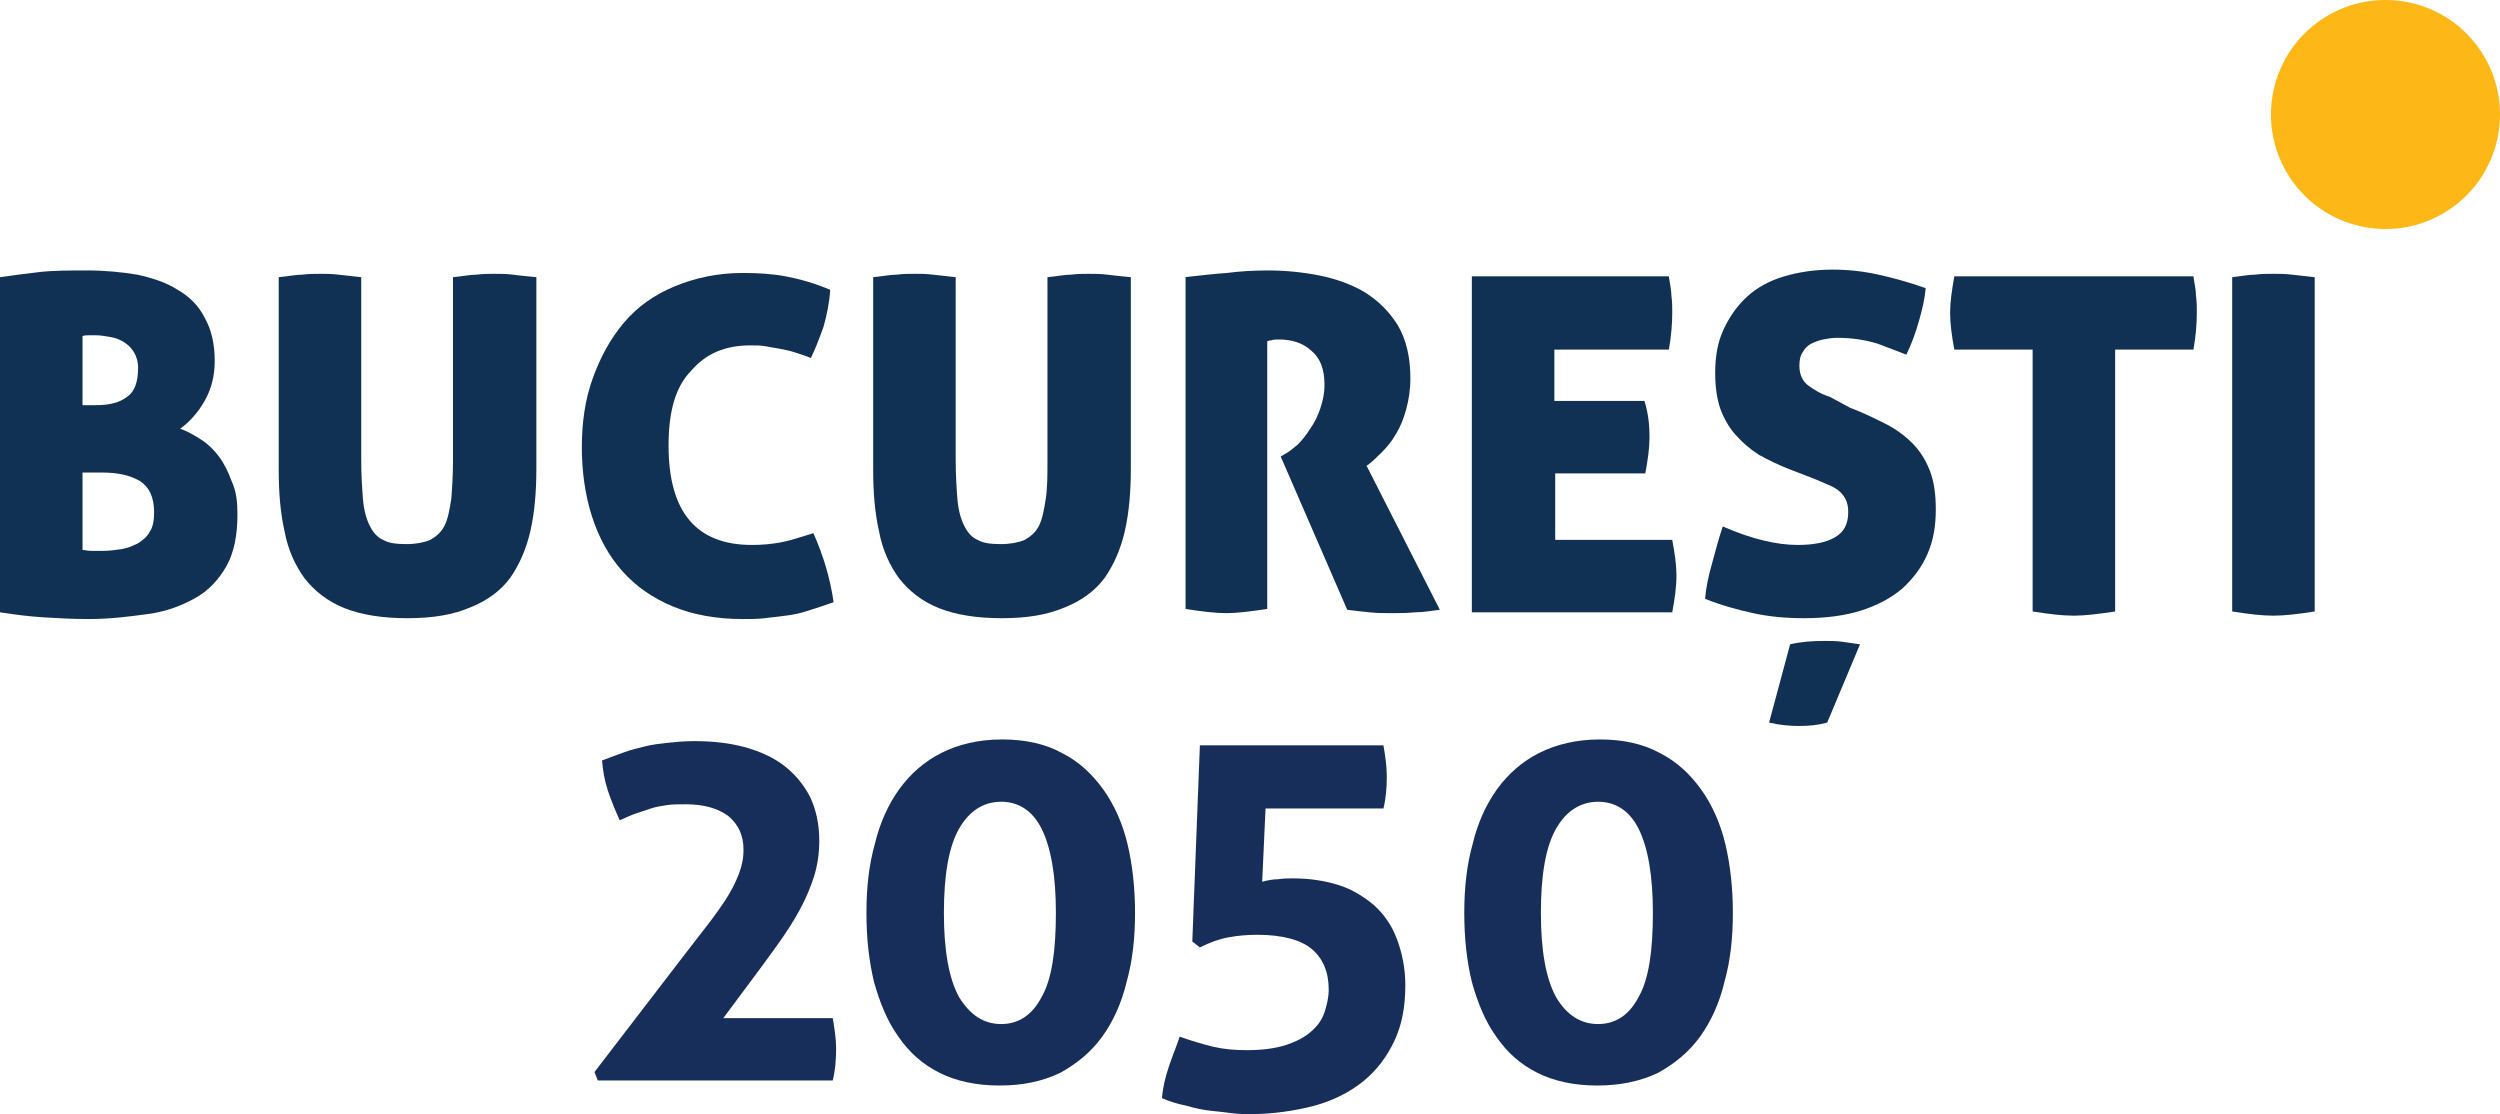 <?xml version="1.0" encoding="UTF-8" standalone="no"?>
<!-- Generator: Adobe Illustrator 21.0.0, SVG Export Plug-In . SVG Version: 6.00 Build 0)  -->

<svg
   xmlns:dc="http://purl.org/dc/elements/1.1/"
   xmlns:cc="http://creativecommons.org/ns#"
   xmlns:rdf="http://www.w3.org/1999/02/22-rdf-syntax-ns#"
   xmlns:svg="http://www.w3.org/2000/svg"
   xmlns="http://www.w3.org/2000/svg"
   xmlns:sodipodi="http://sodipodi.sourceforge.net/DTD/sodipodi-0.dtd"
   xmlns:inkscape="http://www.inkscape.org/namespaces/inkscape"
   version="1.1"
   id="Layer_1"
   x="0px"
   y="0px"
   viewBox="0 0 296.906 132.319"
   xml:space="preserve"
   sodipodi:docname="logo_bucuresti_2050_text_fara-subtitlu_bicrom.svg"
   width="296.906"
   height="132.319"
   inkscape:version="0.92.4 5da689c313, 2019-01-14"><defs
   id="defs45" /><sodipodi:namedview
   pagecolor="#ffffff"
   bordercolor="#666666"
   borderopacity="1"
   objecttolerance="10"
   gridtolerance="10"
   guidetolerance="10"
   inkscape:pageopacity="0"
   inkscape:pageshadow="2"
   inkscape:window-width="1094"
   inkscape:window-height="791"
   id="namedview43"
   showgrid="false"
   fit-margin-top="0"
   fit-margin-left="0"
   fit-margin-right="0"
   fit-margin-bottom="0"
   inkscape:zoom="1.0231788"
   inkscape:cx="148.1"
   inkscape:cy="66.5"
   inkscape:window-x="2299"
   inkscape:window-y="51"
   inkscape:window-maximized="0"
   inkscape:current-layer="Layer_1" />
<style
   type="text/css"
   id="style2">
	.st0{fill:#113154;}
	.st1{fill:#182E5A;}
	.st2{fill:#FDB716;}
	.st3{fill:#F05325;}
	.st4{fill:#0DAB50;}
	.st5{fill:#E9202F;}
	.st6{fill:#08AA97;}
	.st7{fill:#F78D2A;}
	.st8{fill:#882D8F;}
	.st9{fill:#2BACE2;}
	.st10{fill:#E26B29;}
	.st11{fill:#046269;}
</style>
<g
   id="g22"
   transform="translate(-2.9,-2.681)">
	<path
   class="st0"
   d="m 31.1,63.8 c 0,2.4 -0.4,4.5 -1.3,6.1 -0.9,1.6 -2.1,2.9 -3.7,3.8 -1.6,0.9 -3.4,1.6 -5.6,1.9 -2.2,0.3 -4.5,0.6 -7,0.6 -2,0 -3.8,-0.1 -5.4,-0.2 C 6.5,75.9 4.8,75.7 2.9,75.4 V 35.6 c 1.4,-0.2 2.9,-0.4 4.6,-0.6 1.7,-0.2 3.6,-0.2 5.8,-0.2 2.1,0 4.1,0.2 5.9,0.5 1.8,0.4 3.4,0.9 4.8,1.8 1.4,0.8 2.5,1.9 3.2,3.3 0.8,1.4 1.2,3.1 1.2,5.2 0,1.7 -0.4,3.3 -1.2,4.7 -0.8,1.4 -1.8,2.5 -2.9,3.3 0.9,0.3 1.7,0.8 2.5,1.3 0.8,0.5 1.5,1.2 2.1,2 0.6,0.8 1.1,1.8 1.5,2.9 0.6,1.3 0.7,2.6 0.7,4 z m -18.4,-13 h 1.6 c 1.6,0 2.8,-0.3 3.7,-1 0.9,-0.6 1.3,-1.8 1.3,-3.4 0,-0.8 -0.2,-1.4 -0.5,-1.9 -0.3,-0.5 -0.7,-0.9 -1.2,-1.2 -0.5,-0.3 -1,-0.5 -1.6,-0.6 -0.6,-0.1 -1.2,-0.2 -1.7,-0.2 -0.2,0 -0.5,0 -0.8,0 -0.3,0 -0.6,0 -0.8,0.1 z m 0,7.9 V 68 c 0.3,0 0.6,0.1 1,0.1 0.4,0 0.9,0 1.5,0 0.7,0 1.4,-0.1 2.1,-0.2 0.7,-0.1 1.4,-0.4 2,-0.7 0.6,-0.4 1.1,-0.8 1.4,-1.4 0.4,-0.6 0.5,-1.4 0.5,-2.3 0,-1.8 -0.6,-3 -1.7,-3.7 -1.2,-0.7 -2.7,-1 -4.5,-1 h -2.3 z"
   id="path4"
   inkscape:connector-curvature="0"
   style="fill:#113154" />
	<path
   class="st0"
   d="m 51.3,76.1 c -3,0 -5.5,-0.4 -7.5,-1.2 -2,-0.8 -3.5,-2 -4.7,-3.5 C 38,69.9 37.1,68 36.7,65.8 36.2,63.6 36,61.2 36,58.4 V 35.6 c 1.1,-0.1 2,-0.3 2.8,-0.3 0.8,-0.1 1.5,-0.1 2.2,-0.1 0.6,0 1.3,0 2.1,0.1 0.8,0.1 1.7,0.2 2.7,0.3 v 21.6 c 0,1.9 0.1,3.4 0.2,4.7 0.1,1.3 0.4,2.4 0.8,3.2 0.4,0.8 0.9,1.4 1.6,1.7 0.7,0.4 1.6,0.5 2.8,0.5 1.1,0 2.1,-0.2 2.8,-0.5 0.7,-0.4 1.3,-0.9 1.7,-1.7 0.4,-0.8 0.6,-1.9 0.8,-3.2 0.1,-1.3 0.2,-2.9 0.2,-4.7 V 35.6 c 1.1,-0.1 2,-0.3 2.8,-0.3 0.8,-0.1 1.5,-0.1 2.1,-0.1 0.7,0 1.4,0 2.2,0.1 0.8,0.1 1.7,0.2 2.8,0.3 v 22.7 c 0,2.7 -0.2,5.2 -0.7,7.4 -0.5,2.2 -1.3,4 -2.4,5.6 -1.1,1.5 -2.7,2.7 -4.7,3.5 -2.1,0.9 -4.5,1.3 -7.5,1.3 z"
   id="path6"
   inkscape:connector-curvature="0"
   style="fill:#113154" />
	<path
   class="st0"
   d="m 82.3,55.6 c 0,7.9 3.3,11.8 9.9,11.8 1.2,0 2.3,-0.1 3.4,-0.3 1.1,-0.2 2.3,-0.6 3.9,-1.1 1.2,2.7 2,5.4 2.4,8.2 -1.1,0.4 -2.1,0.7 -3,1 -0.9,0.3 -1.8,0.5 -2.7,0.6 -0.9,0.1 -1.7,0.2 -2.5,0.3 -0.8,0.1 -1.7,0.1 -2.6,0.1 -3.1,0 -5.9,-0.5 -8.3,-1.5 -2.4,-1 -4.4,-2.4 -6,-4.2 C 75.2,68.7 74,66.5 73.2,64 72.4,61.5 72,58.7 72,55.8 c 0,-3 0.4,-5.7 1.3,-8.2 0.9,-2.5 2.1,-4.7 3.7,-6.6 1.6,-1.9 3.6,-3.3 6,-4.3 2.4,-1 5.1,-1.6 8.1,-1.6 1.8,0 3.5,0.1 5.1,0.4 1.6,0.3 3.4,0.8 5.3,1.6 -0.1,1.5 -0.4,3 -0.8,4.4 -0.5,1.4 -1,2.7 -1.5,3.7 -0.7,-0.3 -1.4,-0.5 -2,-0.7 C 96.6,44.3 96,44.2 95.5,44.1 94.9,44 94.4,43.9 93.8,43.8 93.2,43.7 92.7,43.7 92,43.7 c -3,0 -5.3,1 -7,3 -1.9,1.9 -2.7,4.9 -2.7,8.9 z"
   id="path8"
   inkscape:connector-curvature="0"
   style="fill:#113154" />
	<path
   class="st0"
   d="m 121.9,76.1 c -3,0 -5.5,-0.4 -7.5,-1.2 -2,-0.8 -3.5,-2 -4.7,-3.5 -1.1,-1.5 -2,-3.4 -2.4,-5.6 -0.5,-2.2 -0.7,-4.6 -0.7,-7.4 V 35.6 c 1.1,-0.1 2,-0.3 2.8,-0.3 0.8,-0.1 1.5,-0.1 2.2,-0.1 0.6,0 1.3,0 2.1,0.1 0.8,0.1 1.7,0.2 2.7,0.3 v 21.6 c 0,1.9 0.1,3.4 0.2,4.7 0.1,1.3 0.4,2.4 0.8,3.2 0.4,0.8 0.9,1.4 1.6,1.7 0.7,0.4 1.6,0.5 2.8,0.5 1.1,0 2.1,-0.2 2.8,-0.5 0.7,-0.4 1.3,-0.9 1.7,-1.7 0.4,-0.8 0.6,-1.9 0.8,-3.2 0.2,-1.3 0.2,-2.9 0.2,-4.7 V 35.6 c 1.1,-0.1 2,-0.3 2.8,-0.3 0.8,-0.1 1.5,-0.1 2.1,-0.1 0.7,0 1.4,0 2.2,0.1 0.8,0.1 1.7,0.2 2.8,0.3 v 22.7 c 0,2.7 -0.2,5.2 -0.7,7.4 -0.5,2.2 -1.3,4 -2.4,5.6 -1.1,1.5 -2.7,2.7 -4.7,3.5 -2.1,0.9 -4.5,1.3 -7.5,1.3 z"
   id="path10"
   inkscape:connector-curvature="0"
   style="fill:#113154" />
	<path
   class="st0"
   d="m 143.6,35.6 c 1.8,-0.2 3.5,-0.4 5,-0.5 1.5,-0.2 3.2,-0.3 4.9,-0.3 2,0 4.1,0.2 6.1,0.6 2,0.4 3.9,1.1 5.4,2 1.6,1 2.9,2.3 3.9,3.9 1,1.7 1.5,3.8 1.5,6.3 0,1.4 -0.2,2.6 -0.5,3.7 -0.3,1.1 -0.7,2.1 -1.2,2.9 -0.5,0.9 -1.1,1.6 -1.7,2.2 -0.6,0.6 -1.2,1.2 -1.8,1.6 l 8.7,17.1 c -0.9,0.1 -1.9,0.3 -2.9,0.3 -1.1,0.1 -2,0.1 -2.9,0.1 -0.7,0 -1.6,0 -2.6,-0.1 -1,-0.1 -1.8,-0.2 -2.6,-0.3 l -7.9,-18.2 0.5,-0.3 c 0.4,-0.2 0.9,-0.6 1.5,-1.1 0.5,-0.5 1,-1.1 1.5,-1.9 0.5,-0.7 0.9,-1.5 1.2,-2.4 0.3,-0.9 0.5,-1.8 0.5,-2.8 0,-1.9 -0.5,-3.2 -1.6,-4.1 -1,-0.9 -2.3,-1.3 -3.8,-1.3 -0.4,0 -0.7,0 -0.9,0.1 -0.3,0 -0.4,0.1 -0.5,0.1 V 75 c -2,0.3 -3.6,0.5 -4.8,0.5 -1.4,0 -3,-0.2 -4.9,-0.5 V 35.6 Z"
   id="path12"
   inkscape:connector-curvature="0"
   style="fill:#113154" />
	<path
   class="st0"
   d="m 198.8,54.6 c 0,1.3 -0.2,2.7 -0.5,4.3 h -10.7 v 7.9 h 13.9 c 0.3,1.6 0.5,3 0.5,4.2 0,1.4 -0.2,2.8 -0.5,4.4 H 177.7 V 35.5 h 23.4 c 0.1,0.8 0.3,1.6 0.3,2.3 0.1,0.7 0.1,1.4 0.1,2 0,1.2 -0.1,2.7 -0.4,4.4 h -13.6 v 6.1 h 10.7 c 0.5,1.6 0.6,3.1 0.6,4.3 z"
   id="path14"
   inkscape:connector-curvature="0"
   style="fill:#113154" />
	<path
   class="st0"
   d="m 222.6,51.1 c 1.6,0.6 3,1.3 4.2,1.9 1.2,0.6 2.3,1.4 3.2,2.3 0.9,0.9 1.6,2 2.1,3.3 0.5,1.3 0.7,2.8 0.7,4.6 0,2 -0.3,3.7 -1,5.3 -0.7,1.6 -1.7,2.9 -3,4.1 -1.3,1.1 -3,2 -4.9,2.6 -1.9,0.6 -4.2,0.9 -6.7,0.9 -2.3,0 -4.3,-0.2 -6.1,-0.6 -1.8,-0.4 -3.7,-0.9 -5.7,-1.7 0.1,-1.3 0.4,-2.7 0.8,-4.1 0.4,-1.5 0.8,-3 1.3,-4.5 3.4,1.5 6.4,2.2 8.9,2.2 1.9,0 3.4,-0.3 4.4,-0.9 1.1,-0.6 1.6,-1.6 1.6,-3 0,-0.6 -0.1,-1.1 -0.3,-1.5 -0.2,-0.4 -0.5,-0.8 -0.9,-1.1 -0.4,-0.3 -0.8,-0.5 -1.3,-0.7 -0.5,-0.2 -0.9,-0.4 -1.4,-0.6 l -3.1,-1.2 c -1.3,-0.5 -2.5,-1.1 -3.6,-1.7 -1.1,-0.7 -2,-1.5 -2.8,-2.4 -0.8,-0.9 -1.4,-2 -1.8,-3.1 -0.4,-1.2 -0.6,-2.6 -0.6,-4.2 0,-2 0.3,-3.7 1,-5.2 0.7,-1.5 1.6,-2.8 2.8,-3.9 1.2,-1.1 2.7,-1.9 4.4,-2.4 1.7,-0.5 3.6,-0.8 5.7,-0.8 1.9,0 3.7,0.2 5.5,0.6 1.8,0.4 3.6,0.9 5.6,1.6 -0.1,1.2 -0.4,2.5 -0.8,3.9 -0.4,1.4 -0.9,2.8 -1.5,4 -1,-0.4 -2.1,-0.8 -3.4,-1.3 -1.3,-0.4 -2.9,-0.7 -4.8,-0.7 -0.6,0 -1.2,0.1 -1.7,0.2 -0.5,0.1 -1,0.3 -1.4,0.5 -0.4,0.2 -0.8,0.6 -1,1 -0.3,0.4 -0.4,1 -0.4,1.6 0,1.1 0.4,1.9 1.1,2.4 0.7,0.5 1.5,1 2.5,1.3 z m -7.1,28.1 c 1.3,-0.3 2.6,-0.4 4.1,-0.4 0.7,0 1.4,0 2.1,0.1 0.7,0.1 1.4,0.2 2.1,0.3 l -3.9,9.3 c -1.1,0.3 -2.2,0.4 -3.3,0.4 -1.1,0 -2.3,-0.1 -3.6,-0.4 z"
   id="path16"
   inkscape:connector-curvature="0"
   style="fill:#113154" />
	<path
   class="st0"
   d="M 244.3,44.2 H 235 c -0.3,-1.6 -0.5,-3.1 -0.5,-4.4 0,-1.2 0.2,-2.6 0.5,-4.3 h 28.4 c 0.1,0.8 0.3,1.6 0.3,2.3 0.1,0.7 0.1,1.4 0.1,2 0,1.2 -0.1,2.7 -0.4,4.4 h -9.3 v 31.1 c -2,0.3 -3.6,0.5 -4.9,0.5 -1.4,0 -3,-0.2 -4.9,-0.5 z"
   id="path18"
   inkscape:connector-curvature="0"
   style="fill:#113154" />
	<path
   class="st0"
   d="m 272.9,75.8 c -1.4,0 -3,-0.2 -4.9,-0.5 V 35.6 c 1,-0.1 1.9,-0.3 2.7,-0.3 0.8,-0.1 1.5,-0.1 2.2,-0.1 0.7,0 1.4,0 2.2,0.1 0.8,0.1 1.7,0.2 2.7,0.3 v 39.7 c -1.9,0.3 -3.6,0.5 -4.9,0.5 z"
   id="path20"
   inkscape:connector-curvature="0"
   style="fill:#113154" />
</g>
<g
   id="g26"
   transform="translate(-2.9,-2.681)">
	<path
   class="st1"
   d="m 73.5,130 8.9,-11.6 c 1.4,-1.8 2.6,-3.4 3.7,-4.8 1.1,-1.4 2,-2.6 2.8,-3.8 0.8,-1.2 1.3,-2.2 1.7,-3.2 0.4,-1 0.6,-2 0.6,-3 0,-1.7 -0.6,-3 -1.8,-4 -1.2,-0.9 -2.9,-1.4 -5,-1.4 -0.9,0 -1.7,0 -2.3,0.1 -0.7,0.1 -1.3,0.2 -1.9,0.4 -0.6,0.2 -1.2,0.4 -1.8,0.6 -0.6,0.2 -1.2,0.5 -1.9,0.8 -0.5,-1.1 -1,-2.3 -1.4,-3.5 -0.4,-1.2 -0.6,-2.4 -0.7,-3.6 1,-0.4 1.9,-0.7 2.7,-1 0.8,-0.3 1.7,-0.5 2.5,-0.7 0.8,-0.2 1.7,-0.3 2.6,-0.4 0.9,-0.1 2,-0.2 3.1,-0.2 2.2,0 4.1,0.2 6,0.7 1.8,0.5 3.4,1.2 4.7,2.2 1.3,1 2.3,2.2 3.1,3.7 0.7,1.5 1.1,3.2 1.1,5.2 0,1.5 -0.2,2.9 -0.6,4.2 -0.4,1.3 -1,2.7 -1.7,4 -0.7,1.3 -1.6,2.7 -2.6,4.1 -1,1.4 -2.1,2.9 -3.3,4.5 l -3.2,4.3 h 13 c 0.2,1.2 0.4,2.4 0.4,3.6 0,1.3 -0.1,2.6 -0.4,3.8 H 73.9 Z"
   id="path24"
   inkscape:connector-curvature="0"
   style="fill:#182e5a" />
</g>
<g
   id="g30"
   transform="translate(-2.9,-2.681)">
	<path
   class="st1"
   d="m 121.6,131.6 c -2.7,0 -5.1,-0.5 -7.1,-1.5 -2,-1 -3.6,-2.4 -4.9,-4.3 -1.3,-1.8 -2.2,-4 -2.9,-6.5 -0.6,-2.5 -0.9,-5.2 -0.9,-8.2 0,-3 0.3,-5.7 1,-8.2 0.6,-2.5 1.6,-4.7 2.9,-6.5 1.3,-1.8 3,-3.3 5,-4.3 2,-1 4.4,-1.6 7.2,-1.6 2.7,0 5.1,0.5 7.1,1.6 2,1 3.6,2.5 4.9,4.3 1.3,1.8 2.3,4 2.9,6.5 0.6,2.5 0.9,5.3 0.9,8.2 0,3 -0.3,5.7 -1,8.2 -0.6,2.5 -1.6,4.7 -2.9,6.5 -1.3,1.8 -3,3.2 -5,4.3 -2.1,1 -4.4,1.5 -7.2,1.5 z m 0.2,-7.3 c 2.1,0 3.7,-1.1 4.8,-3.2 1.2,-2.1 1.7,-5.4 1.7,-10 0,-4.5 -0.6,-7.8 -1.7,-10 -1.1,-2.2 -2.8,-3.2 -4.8,-3.2 -2.1,0 -3.8,1.1 -5,3.2 -1.2,2.1 -1.8,5.4 -1.8,10 0,4.5 0.6,7.8 1.8,10 1.3,2.1 2.9,3.2 5,3.2 z"
   id="path28"
   inkscape:connector-curvature="0"
   style="fill:#182e5a" />
</g>
<g
   id="g34"
   transform="translate(-2.9,-2.681)">
	<path
   class="st1"
   d="m 145.4,91.2 h 21.8 c 0.2,1.2 0.4,2.4 0.4,3.7 0,1.3 -0.1,2.6 -0.4,3.8 h -14 l -0.4,8.7 c 0.7,-0.2 1.4,-0.3 1.9,-0.3 0.6,-0.1 1.2,-0.1 1.8,-0.1 2,0 3.8,0.3 5.4,0.8 1.6,0.5 3,1.4 4.2,2.4 1.2,1.1 2.1,2.4 2.7,4 0.6,1.6 1,3.4 1,5.5 0,2.5 -0.4,4.7 -1.3,6.6 -0.9,1.9 -2.1,3.5 -3.7,4.8 -1.6,1.3 -3.6,2.3 -5.8,2.9 -2.3,0.6 -4.9,1 -7.7,1 -0.5,0 -1.2,0 -2,-0.1 -0.8,-0.1 -1.6,-0.2 -2.6,-0.3 -0.9,-0.1 -1.9,-0.3 -2.9,-0.6 -1,-0.2 -2,-0.5 -2.9,-0.9 0.1,-1.3 0.4,-2.5 0.8,-3.7 0.4,-1.2 0.9,-2.4 1.3,-3.6 1.4,0.5 2.8,0.9 4,1.2 1.3,0.3 2.6,0.4 4,0.4 1.8,0 3.3,-0.2 4.6,-0.6 1.2,-0.4 2.2,-0.9 3,-1.6 0.8,-0.7 1.3,-1.4 1.6,-2.3 0.3,-0.9 0.5,-1.8 0.5,-2.7 0,-2.1 -0.7,-3.7 -2,-4.8 -1.3,-1.1 -3.5,-1.7 -6.5,-1.7 -1.2,0 -2.3,0.1 -3.4,0.3 -1.1,0.2 -2.2,0.6 -3.4,1.2 l -0.9,-0.7 z"
   id="path32"
   inkscape:connector-curvature="0"
   style="fill:#182e5a" />
</g>
<g
   id="g38"
   transform="translate(-2.9,-2.681)">
	<path
   class="st1"
   d="m 192.6,131.6 c -2.7,0 -5.1,-0.5 -7.1,-1.5 -2,-1 -3.6,-2.4 -4.9,-4.3 -1.3,-1.8 -2.2,-4 -2.9,-6.5 -0.6,-2.5 -0.9,-5.2 -0.9,-8.2 0,-3 0.3,-5.7 1,-8.2 0.6,-2.5 1.6,-4.7 2.9,-6.5 1.3,-1.8 3,-3.3 5,-4.3 2,-1 4.4,-1.6 7.2,-1.6 2.7,0 5.1,0.5 7.1,1.6 2,1 3.6,2.5 4.9,4.3 1.3,1.8 2.3,4 2.9,6.5 0.6,2.5 0.9,5.3 0.9,8.2 0,3 -0.3,5.7 -1,8.2 -0.6,2.5 -1.6,4.7 -2.9,6.5 -1.3,1.8 -3,3.2 -5,4.3 -2.1,1 -4.5,1.5 -7.2,1.5 z m 0.1,-7.3 c 2.1,0 3.7,-1.1 4.8,-3.2 1.2,-2.1 1.7,-5.4 1.7,-10 0,-4.5 -0.6,-7.8 -1.7,-10 -1.1,-2.2 -2.8,-3.2 -4.8,-3.2 -2.1,0 -3.8,1.1 -5,3.2 -1.2,2.1 -1.8,5.4 -1.8,10 0,4.5 0.6,7.8 1.8,10 1.3,2.2 3,3.2 5,3.2 z"
   id="path36"
   inkscape:connector-curvature="0"
   style="fill:#182e5a" />
</g>
<circle
   transform="rotate(-32.508)"
   class="st2"
   cx="231.609"
   cy="163.721"
   id="ellipse40"
   r="13.6"
   style="fill:#fdb716;stroke-width:1" />
</svg>